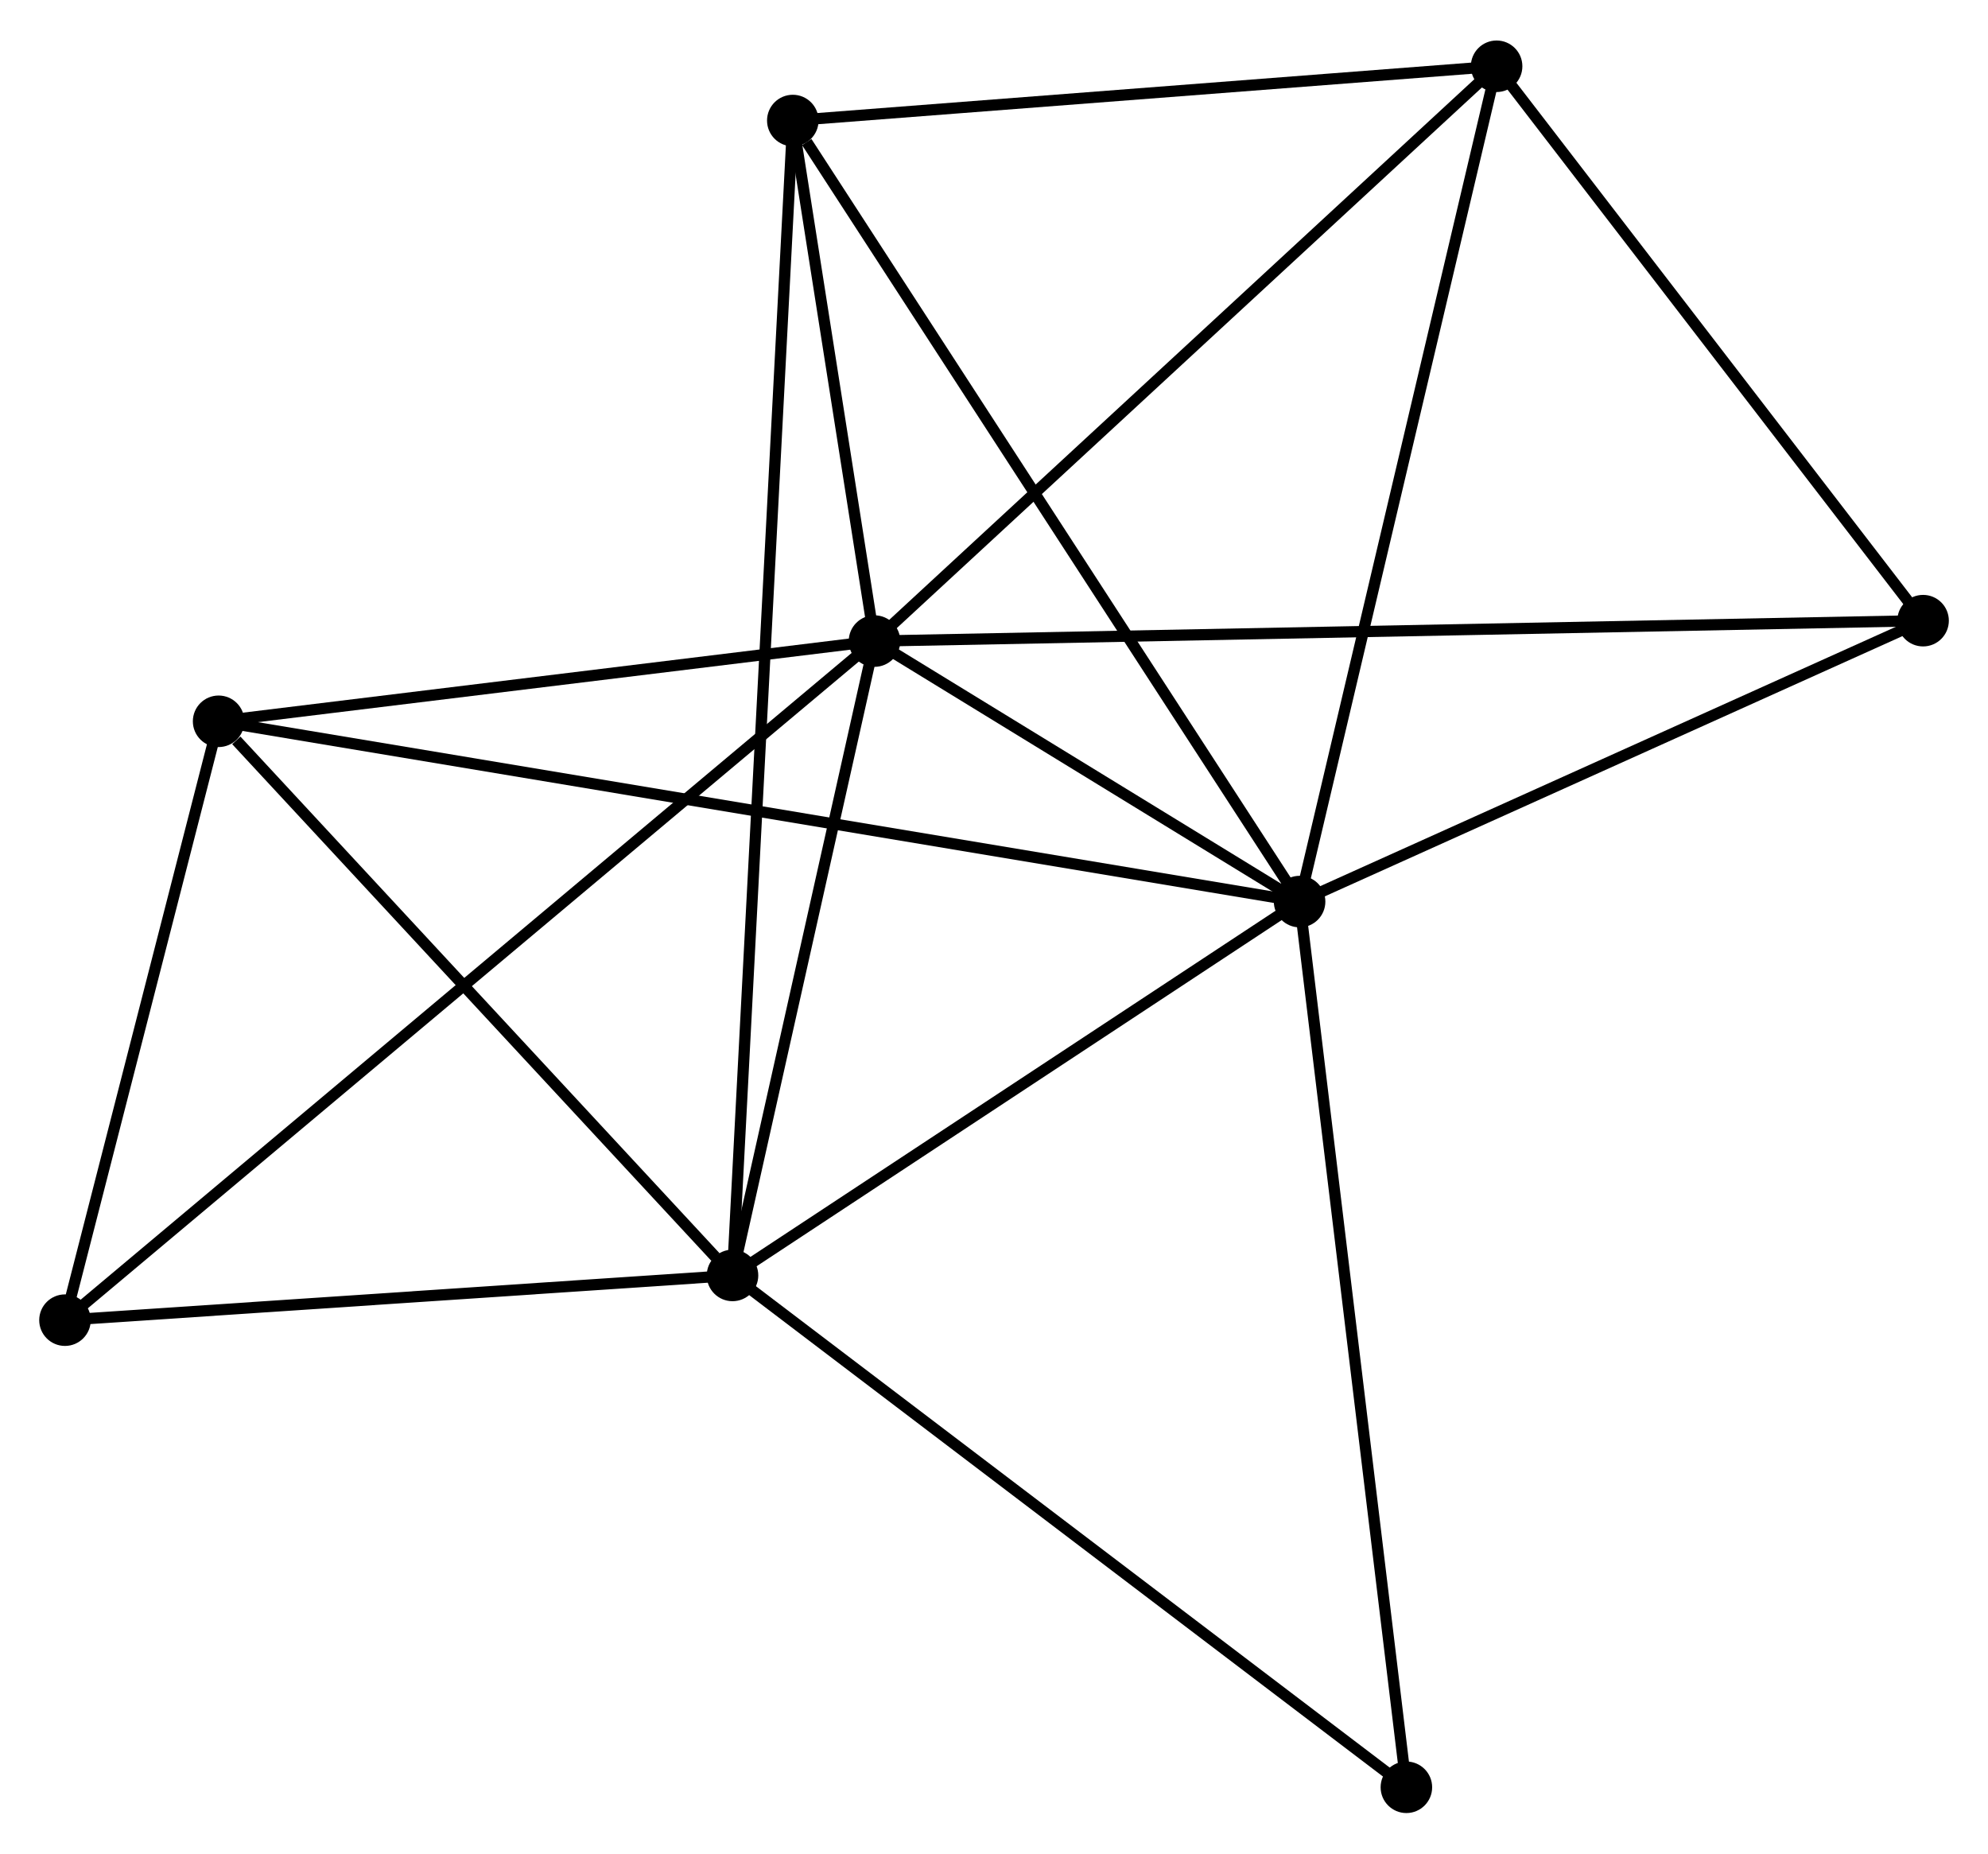 <?xml version="1.0" encoding="UTF-8" standalone="no"?>
<!DOCTYPE svg PUBLIC "-//W3C//DTD SVG 1.1//EN"
 "http://www.w3.org/Graphics/SVG/1.1/DTD/svg11.dtd">
<!-- Generated by graphviz version 2.36.0 (20140111.2315)
 -->
<!-- Title: %3 Pages: 1 -->
<svg width="177pt" height="165pt"
 viewBox="0.00 0.00 177.46 165.20" xmlns="http://www.w3.org/2000/svg" xmlns:xlink="http://www.w3.org/1999/xlink">
<g id="graph0" class="graph" transform="scale(1 1) rotate(0) translate(4 161.195)">
<title>%3</title>
<!-- 0 -->
<g id="node1" class="node"><title>0</title>
<ellipse fill="black" stroke="black" cx="74.063" cy="-104.095" rx="1.8" ry="1.8"/>
</g>
<!-- 1 -->
<g id="node2" class="node"><title>1</title>
<ellipse fill="black" stroke="black" cx="112.009" cy="-80.846" rx="1.8" ry="1.8"/>
</g>
<!-- 0&#45;&#45;1 -->
<g id="edge1" class="edge"><title>0&#45;&#45;1</title>
<path fill="none" stroke="black" d="M75.693,-103.096C81.935,-99.272 104.269,-85.588 110.427,-81.815"/>
</g>
<!-- 2 -->
<g id="node3" class="node"><title>2</title>
<ellipse fill="black" stroke="black" cx="61.388" cy="-47.481" rx="1.8" ry="1.8"/>
</g>
<!-- 0&#45;&#45;2 -->
<g id="edge2" class="edge"><title>0&#45;&#45;2</title>
<path fill="none" stroke="black" d="M73.641,-102.212C71.717,-93.616 63.779,-58.16 61.824,-49.43"/>
</g>
<!-- 3 -->
<g id="node4" class="node"><title>3</title>
<ellipse fill="black" stroke="black" cx="129.596" cy="-155.395" rx="1.8" ry="1.8"/>
</g>
<!-- 0&#45;&#45;3 -->
<g id="edge3" class="edge"><title>0&#45;&#45;3</title>
<path fill="none" stroke="black" d="M75.436,-105.363C83.052,-112.399 120.063,-146.588 128.068,-153.983"/>
</g>
<!-- 4 -->
<g id="node5" class="node"><title>4</title>
<ellipse fill="black" stroke="black" cx="66.77" cy="-150.552" rx="1.8" ry="1.8"/>
</g>
<!-- 0&#45;&#45;4 -->
<g id="edge4" class="edge"><title>0&#45;&#45;4</title>
<path fill="none" stroke="black" d="M73.749,-106.092C72.55,-113.733 68.257,-141.076 67.074,-148.615"/>
</g>
<!-- 5 -->
<g id="node6" class="node"><title>5</title>
<ellipse fill="black" stroke="black" cx="15.515" cy="-96.936" rx="1.8" ry="1.8"/>
</g>
<!-- 0&#45;&#45;5 -->
<g id="edge5" class="edge"><title>0&#45;&#45;5</title>
<path fill="none" stroke="black" d="M72.115,-103.857C63.226,-102.77 26.558,-98.287 17.53,-97.183"/>
</g>
<!-- 6 -->
<g id="node7" class="node"><title>6</title>
<ellipse fill="black" stroke="black" cx="1.8" cy="-43.489" rx="1.8" ry="1.8"/>
</g>
<!-- 0&#45;&#45;6 -->
<g id="edge6" class="edge"><title>0&#45;&#45;6</title>
<path fill="none" stroke="black" d="M72.554,-102.829C63.149,-94.942 12.681,-52.615 3.301,-44.748"/>
</g>
<!-- 7 -->
<g id="node8" class="node"><title>7</title>
<ellipse fill="black" stroke="black" cx="167.665" cy="-105.917" rx="1.8" ry="1.8"/>
</g>
<!-- 0&#45;&#45;7 -->
<g id="edge7" class="edge"><title>0&#45;&#45;7</title>
<path fill="none" stroke="black" d="M76.018,-104.133C88.199,-104.37 153.571,-105.642 165.721,-105.879"/>
</g>
<!-- 1&#45;&#45;2 -->
<g id="edge8" class="edge"><title>1&#45;&#45;2</title>
<path fill="none" stroke="black" d="M110.325,-79.736C102.639,-74.67 70.936,-53.774 63.13,-48.629"/>
</g>
<!-- 1&#45;&#45;3 -->
<g id="edge9" class="edge"><title>1&#45;&#45;3</title>
<path fill="none" stroke="black" d="M112.444,-82.689C114.877,-93.003 126.783,-143.472 129.177,-153.617"/>
</g>
<!-- 1&#45;&#45;4 -->
<g id="edge10" class="edge"><title>1&#45;&#45;4</title>
<path fill="none" stroke="black" d="M110.891,-82.569C104.686,-92.129 74.536,-138.585 68.015,-148.633"/>
</g>
<!-- 1&#45;&#45;5 -->
<g id="edge11" class="edge"><title>1&#45;&#45;5</title>
<path fill="none" stroke="black" d="M109.994,-81.182C97.436,-83.276 30.045,-94.513 17.519,-96.602"/>
</g>
<!-- 1&#45;&#45;7 -->
<g id="edge12" class="edge"><title>1&#45;&#45;7</title>
<path fill="none" stroke="black" d="M113.861,-81.68C122.311,-85.487 157.167,-101.188 165.749,-105.054"/>
</g>
<!-- 8 -->
<g id="node9" class="node"><title>8</title>
<ellipse fill="black" stroke="black" cx="121.542" cy="-1.8" rx="1.8" ry="1.8"/>
</g>
<!-- 1&#45;&#45;8 -->
<g id="edge13" class="edge"><title>1&#45;&#45;8</title>
<path fill="none" stroke="black" d="M112.245,-78.892C113.564,-67.956 120.017,-14.443 121.315,-3.686"/>
</g>
<!-- 2&#45;&#45;4 -->
<g id="edge14" class="edge"><title>2&#45;&#45;4</title>
<path fill="none" stroke="black" d="M61.5,-49.634C62.207,-63.163 66.025,-136.277 66.675,-148.744"/>
</g>
<!-- 2&#45;&#45;5 -->
<g id="edge15" class="edge"><title>2&#45;&#45;5</title>
<path fill="none" stroke="black" d="M59.862,-49.126C52.897,-56.635 24.168,-87.608 17.094,-95.234"/>
</g>
<!-- 2&#45;&#45;6 -->
<g id="edge16" class="edge"><title>2&#45;&#45;6</title>
<path fill="none" stroke="black" d="M59.405,-47.348C50.358,-46.742 13.04,-44.242 3.851,-43.626"/>
</g>
<!-- 2&#45;&#45;8 -->
<g id="edge17" class="edge"><title>2&#45;&#45;8</title>
<path fill="none" stroke="black" d="M62.875,-46.352C71.125,-40.087 111.215,-9.642 119.886,-3.057"/>
</g>
<!-- 3&#45;&#45;4 -->
<g id="edge18" class="edge"><title>3&#45;&#45;4</title>
<path fill="none" stroke="black" d="M127.784,-155.256C118.77,-154.561 78.817,-151.481 68.969,-150.721"/>
</g>
<!-- 3&#45;&#45;7 -->
<g id="edge19" class="edge"><title>3&#45;&#45;7</title>
<path fill="none" stroke="black" d="M130.863,-153.749C136.643,-146.237 160.484,-115.249 166.354,-107.62"/>
</g>
<!-- 5&#45;&#45;6 -->
<g id="edge20" class="edge"><title>5&#45;&#45;6</title>
<path fill="none" stroke="black" d="M15.059,-95.158C12.976,-87.043 4.387,-53.57 2.272,-45.328"/>
</g>
</g>
</svg>
